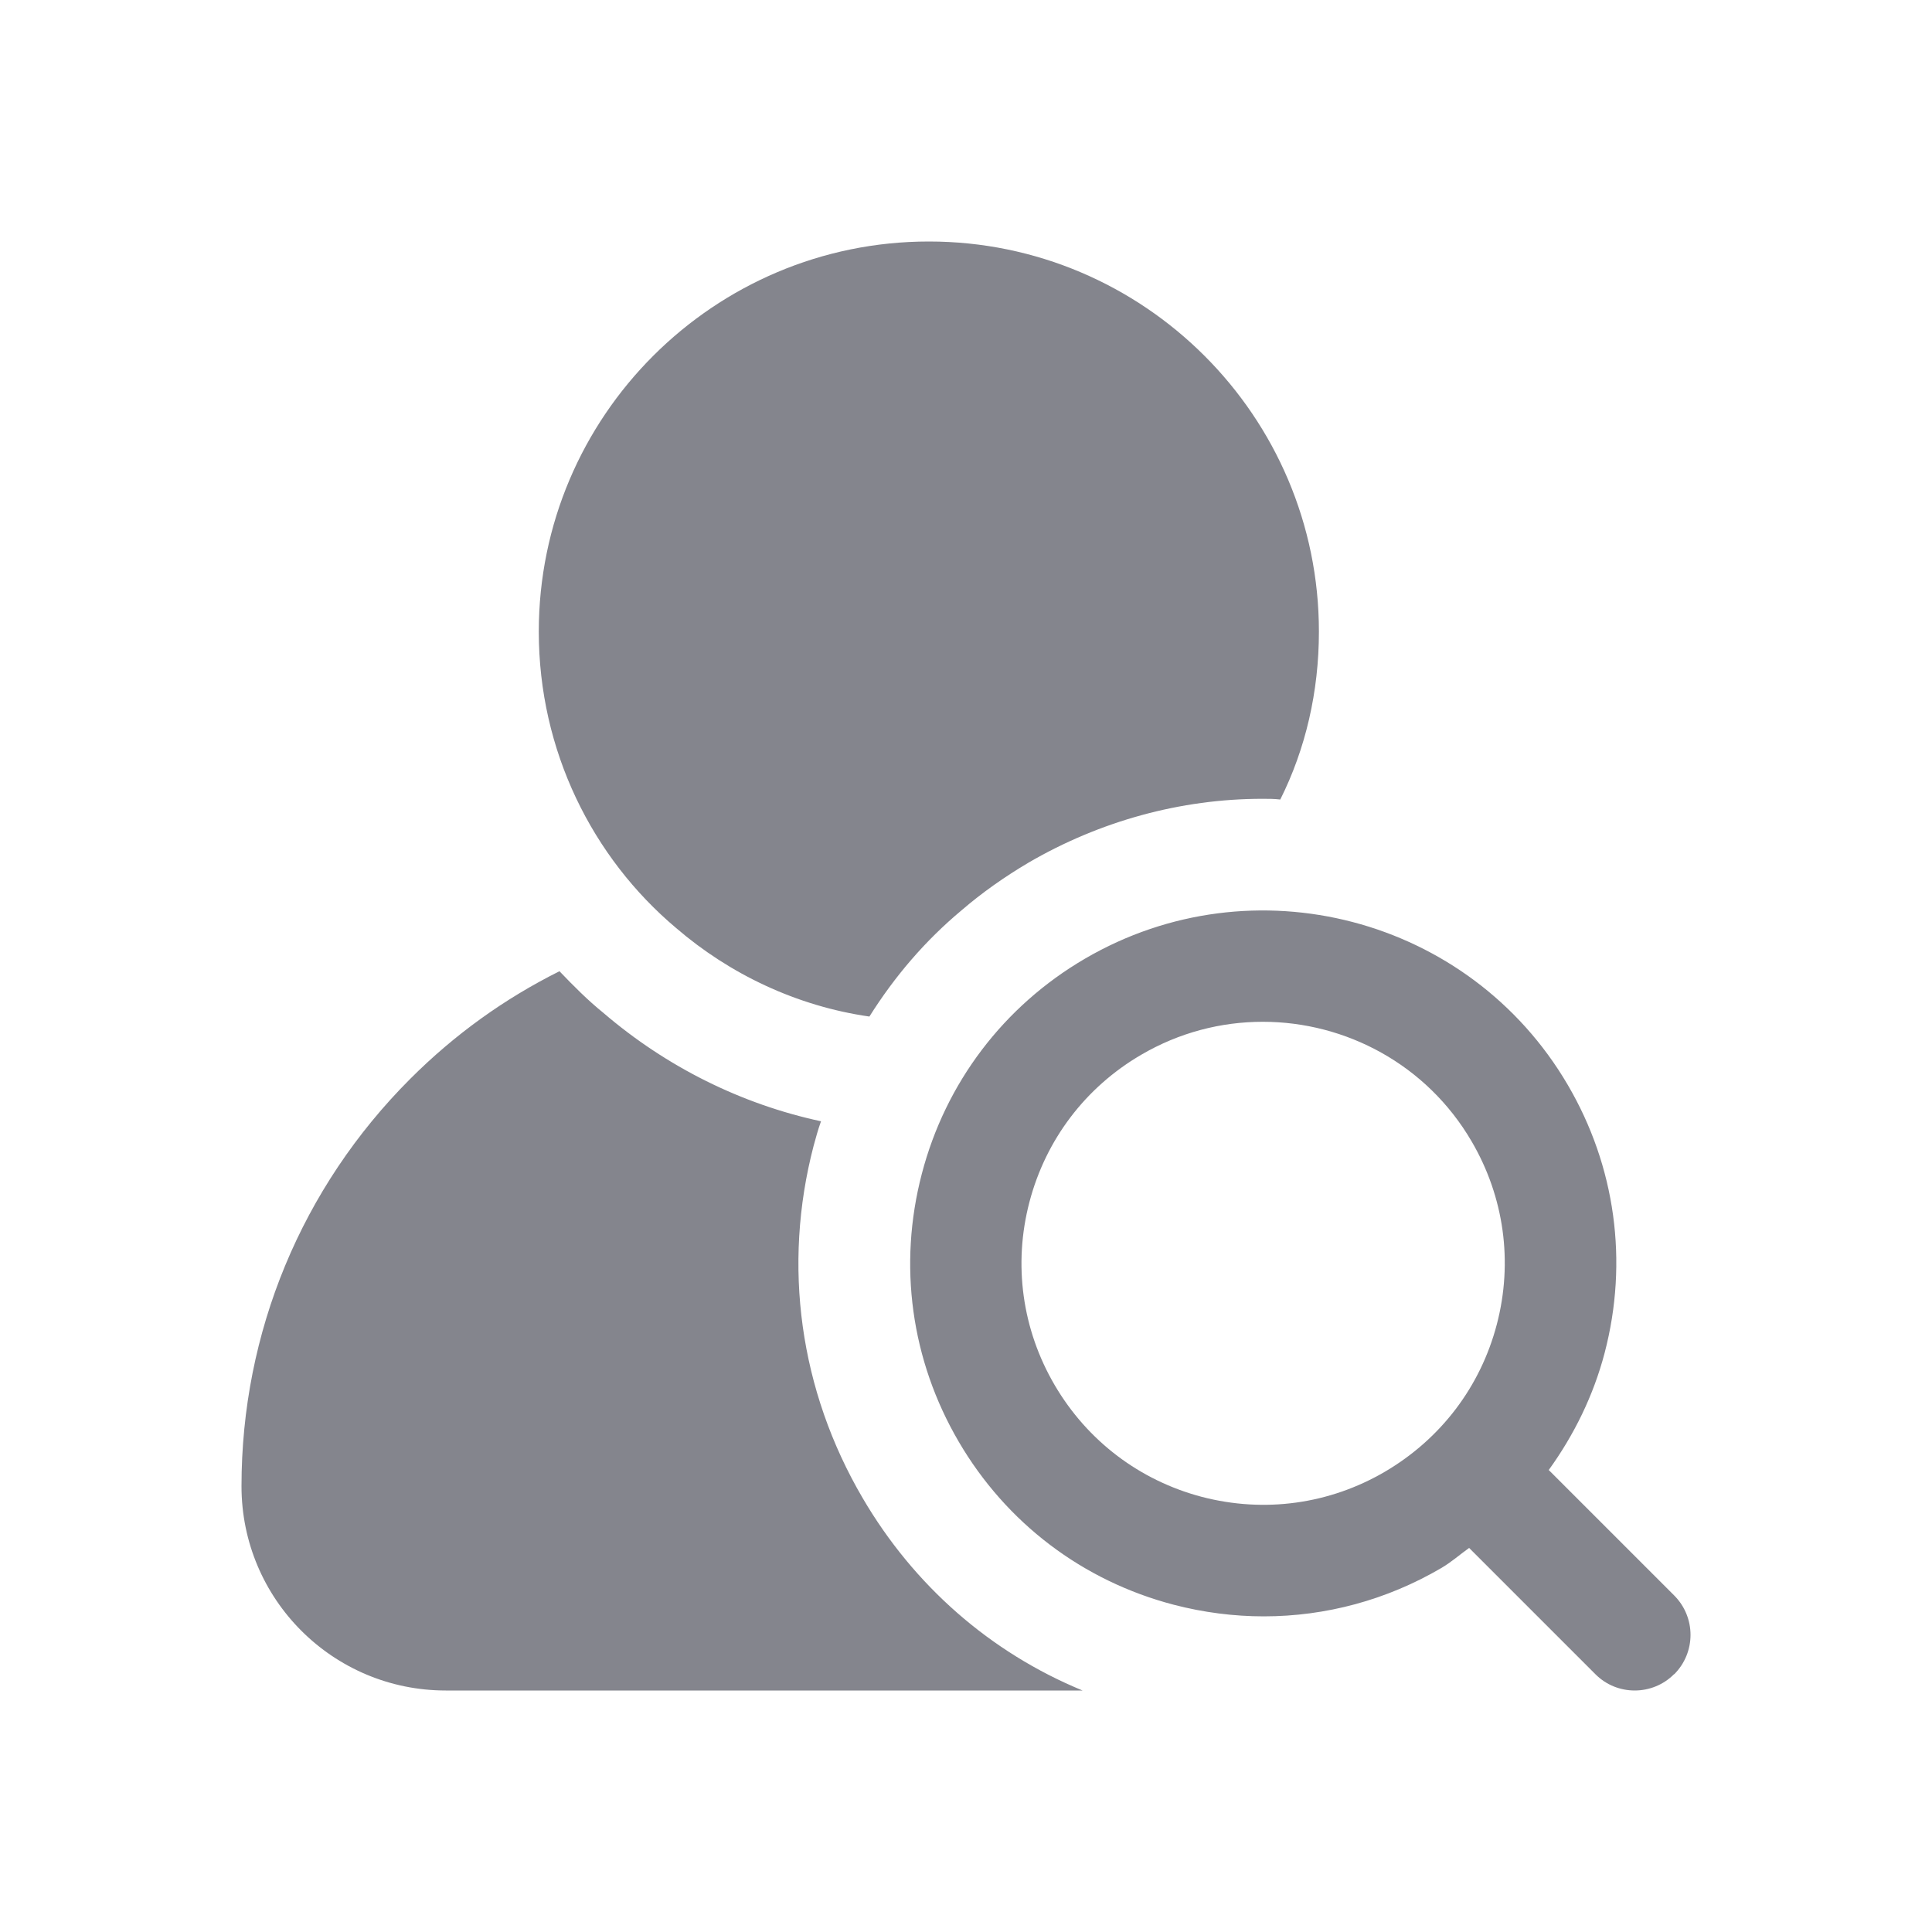 <svg width="24" height="24" viewBox="0 0 24 24" fill="none" xmlns="http://www.w3.org/2000/svg">
<path d="M6.693 7.846C6.693 5.169 8.871 3 11.539 3C14.206 3 16.384 5.169 16.384 7.846C16.384 8.594 16.218 9.305 15.904 9.932C15.831 9.923 15.757 9.923 15.683 9.923C14.668 9.923 13.662 10.2 12.775 10.717C12.48 10.892 12.203 11.086 11.945 11.308C11.492 11.686 11.114 12.129 10.8 12.628C9.896 12.498 9.065 12.101 8.4 11.529C7.357 10.652 6.693 9.323 6.693 7.846ZM20.796 20.797C20.662 20.932 20.484 21 20.307 21C20.13 21 19.953 20.933 19.818 20.797L18.25 19.229C18.135 19.311 18.031 19.404 17.907 19.477C17.227 19.876 16.468 20.079 15.7 20.079C15.328 20.079 14.952 20.031 14.582 19.935C13.449 19.639 12.499 18.918 11.909 17.908C11.317 16.896 11.155 15.715 11.451 14.582C11.747 13.449 12.468 12.499 13.478 11.909C15.568 10.689 18.255 11.392 19.476 13.478C20.068 14.489 20.23 15.67 19.934 16.804C19.794 17.338 19.553 17.826 19.239 18.261L20.797 19.819C21.068 20.09 21.068 20.528 20.797 20.799L20.796 20.797ZM18.594 16.452C18.797 15.677 18.685 14.868 18.28 14.177C17.723 13.224 16.718 12.693 15.687 12.693C15.171 12.693 14.651 12.825 14.176 13.103C13.484 13.507 12.991 14.157 12.788 14.932C12.585 15.706 12.697 16.516 13.102 17.207C13.507 17.898 14.156 18.391 14.931 18.595C15.708 18.797 16.515 18.686 17.206 18.281C17.897 17.875 18.391 17.227 18.594 16.452ZM10.716 18.609C9.932 17.271 9.719 15.72 10.107 14.234C10.135 14.132 10.162 14.031 10.199 13.929C9.212 13.717 8.28 13.255 7.495 12.582C7.301 12.425 7.126 12.249 6.95 12.065C6.267 12.406 5.649 12.849 5.095 13.403C3.748 14.751 3 16.551 3 18.462C3 19.865 4.135 21 5.538 21H13.448C12.304 20.529 11.353 19.698 10.716 18.609Z" fill="#84858D"/>
</svg>
